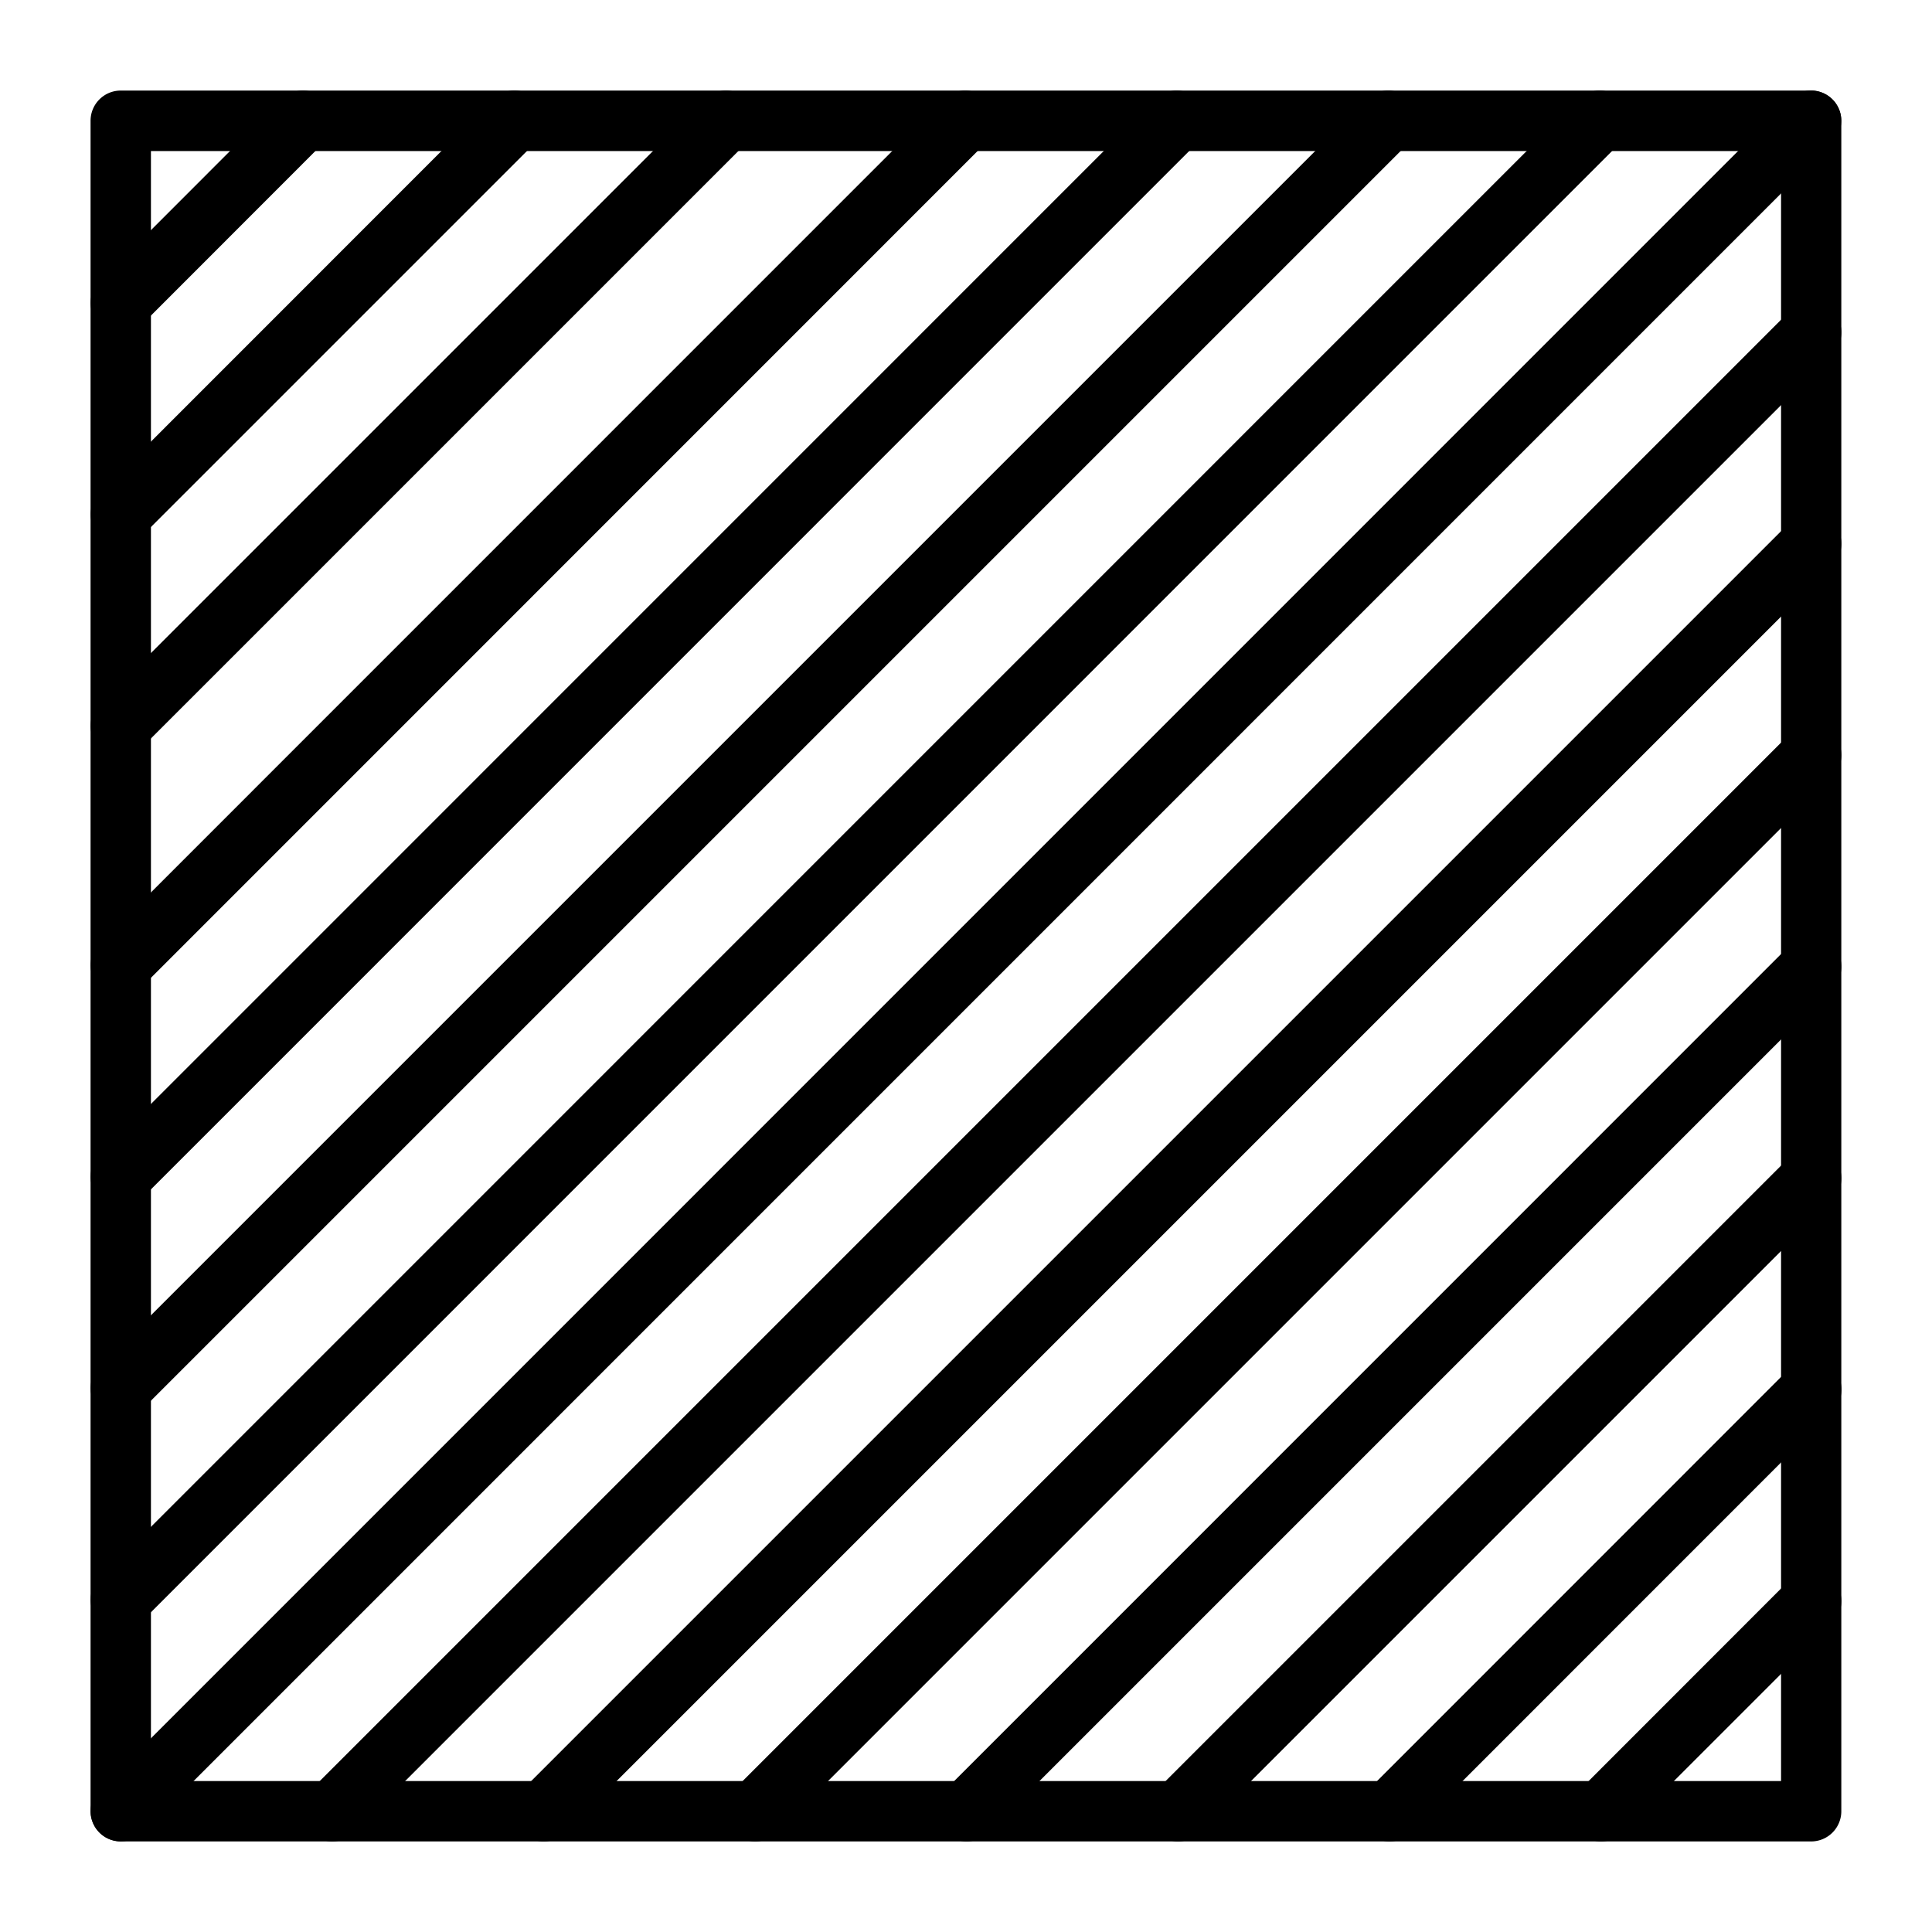 <svg xmlns="http://www.w3.org/2000/svg" xmlns:xlink="http://www.w3.org/1999/xlink" viewBox="0 0 15.36 15.36"><defs><clipPath id="clip-path"><rect width="15.36" height="15.36" style="fill:none"/></clipPath></defs><title>aaronpansringar-09</title><g id="Page_9" data-name="Page 9"><g id="Page_9-2" data-name="Page 9"><g style="clip-path:url(#clip-path)"><path d="M14.399,14.64H.96a.24.24,0,0,1-.24-.24V.96A.24.24,0,0,1,.96.72h13.439a.24.24,0,0,1,.24.24V14.4A.24.24,0,0,1,14.399,14.64ZM1.2,14.16H14.16V1.201H1.2Z"/><path d="M.96,7.914A.238.238,0,0,1,.791,7.844a.24.24,0,0,1,0-.34L7.504.79a.24.24,0,0,1,.339.34L1.13,7.844A.238.238,0,0,1,.96,7.914Z"/><path d="M.96,9.596A.238.238,0,0,1,.791,9.526a.24.24,0,0,1,0-.34L9.186.79a.24.24,0,0,1,.339.34l-8.395,8.396A.238.238,0,0,1,.96,9.596Z"/><path d="M.96,11.277A.238.238,0,0,1,.791,11.206a.24.24,0,0,1,0-.34L10.867.79a.24.24,0,0,1,.339.34L1.13,11.206A.238.238,0,0,1,.96,11.277Z"/><path d="M.96,12.958A.238.238,0,0,1,.791,12.888a.24.24,0,0,1,0-.34L12.548.79a.24.24,0,0,1,.339.34L1.13,12.888A.238.238,0,0,1,.96,12.958Z"/><path d="M.96,14.639A.238.238,0,0,1,.791,14.569a.24.24,0,0,1,0-.34L14.229.79a.24.24,0,0,1,.339.34L1.13,14.569A.238.238,0,0,1,.96,14.639Z"/><path d="M2.641,14.64a.238.238,0,0,1-.169-.07.24.24,0,0,1,0-.34L14.23,2.472a.24.24,0,0,1,.339.34L2.811,14.57A.238.238,0,0,1,2.641,14.64Z"/><path d="M4.322,14.64a.238.238,0,0,1-.169-.07.24.24,0,0,1,0-.34L14.23,4.153a.24.24,0,1,1,.339.34L4.492,14.57A.238.238,0,0,1,4.322,14.64Z"/><path d="M6.003,14.64a.24.24,0,0,1-.169-.41L14.23,5.834a.24.24,0,0,1,.339.34l-8.396,8.396A.238.238,0,0,1,6.003,14.64Z"/><path d="M7.685,14.64a.238.238,0,0,1-.169-.07.241.241,0,0,1-0-.34L14.23,7.515a.24.24,0,0,1,.339.34L7.854,14.57A.238.238,0,0,1,7.685,14.64Z"/><path d="M9.366,14.64a.238.238,0,0,1-.169-.07.24.24,0,0,1,0-.34L14.23,9.197a.24.24,0,0,1,.339.34l-5.033,5.033A.238.238,0,0,1,9.366,14.64Z"/><path d="M11.047,14.64a.238.238,0,0,1-.169-.07.241.241,0,0,1-0-.34l3.352-3.353a.24.24,0,0,1,.34.34l-3.352,3.353A.24.24,0,0,1,11.047,14.64Z"/><path d="M12.729,14.64a.238.238,0,0,1-.169-.07.24.24,0,0,1,0-.34L14.23,12.559a.24.24,0,0,1,.339.34l-1.671,1.671A.238.238,0,0,1,12.729,14.64Z"/><path d="M.96,2.649A.238.238,0,0,1,.791,2.579a.24.24,0,0,1,0-.34L2.239.79a.24.24,0,0,1,.339.34L1.13,2.579A.238.238,0,0,1,.96,2.649Z"/><path d="M.96,4.331A.238.238,0,0,1,.791,4.26a.241.241,0,0,1-0-.34L3.92.79a.24.24,0,0,1,.34.34L1.13,4.26A.24.24,0,0,1,.96,4.331Z"/><path d="M.96,6.011A.238.238,0,0,1,.791,5.941a.24.24,0,0,1,0-.34L5.602.79a.24.24,0,0,1,.339.34L1.13,5.941A.238.238,0,0,1,.96,6.011Z"/></g></g></g></svg>